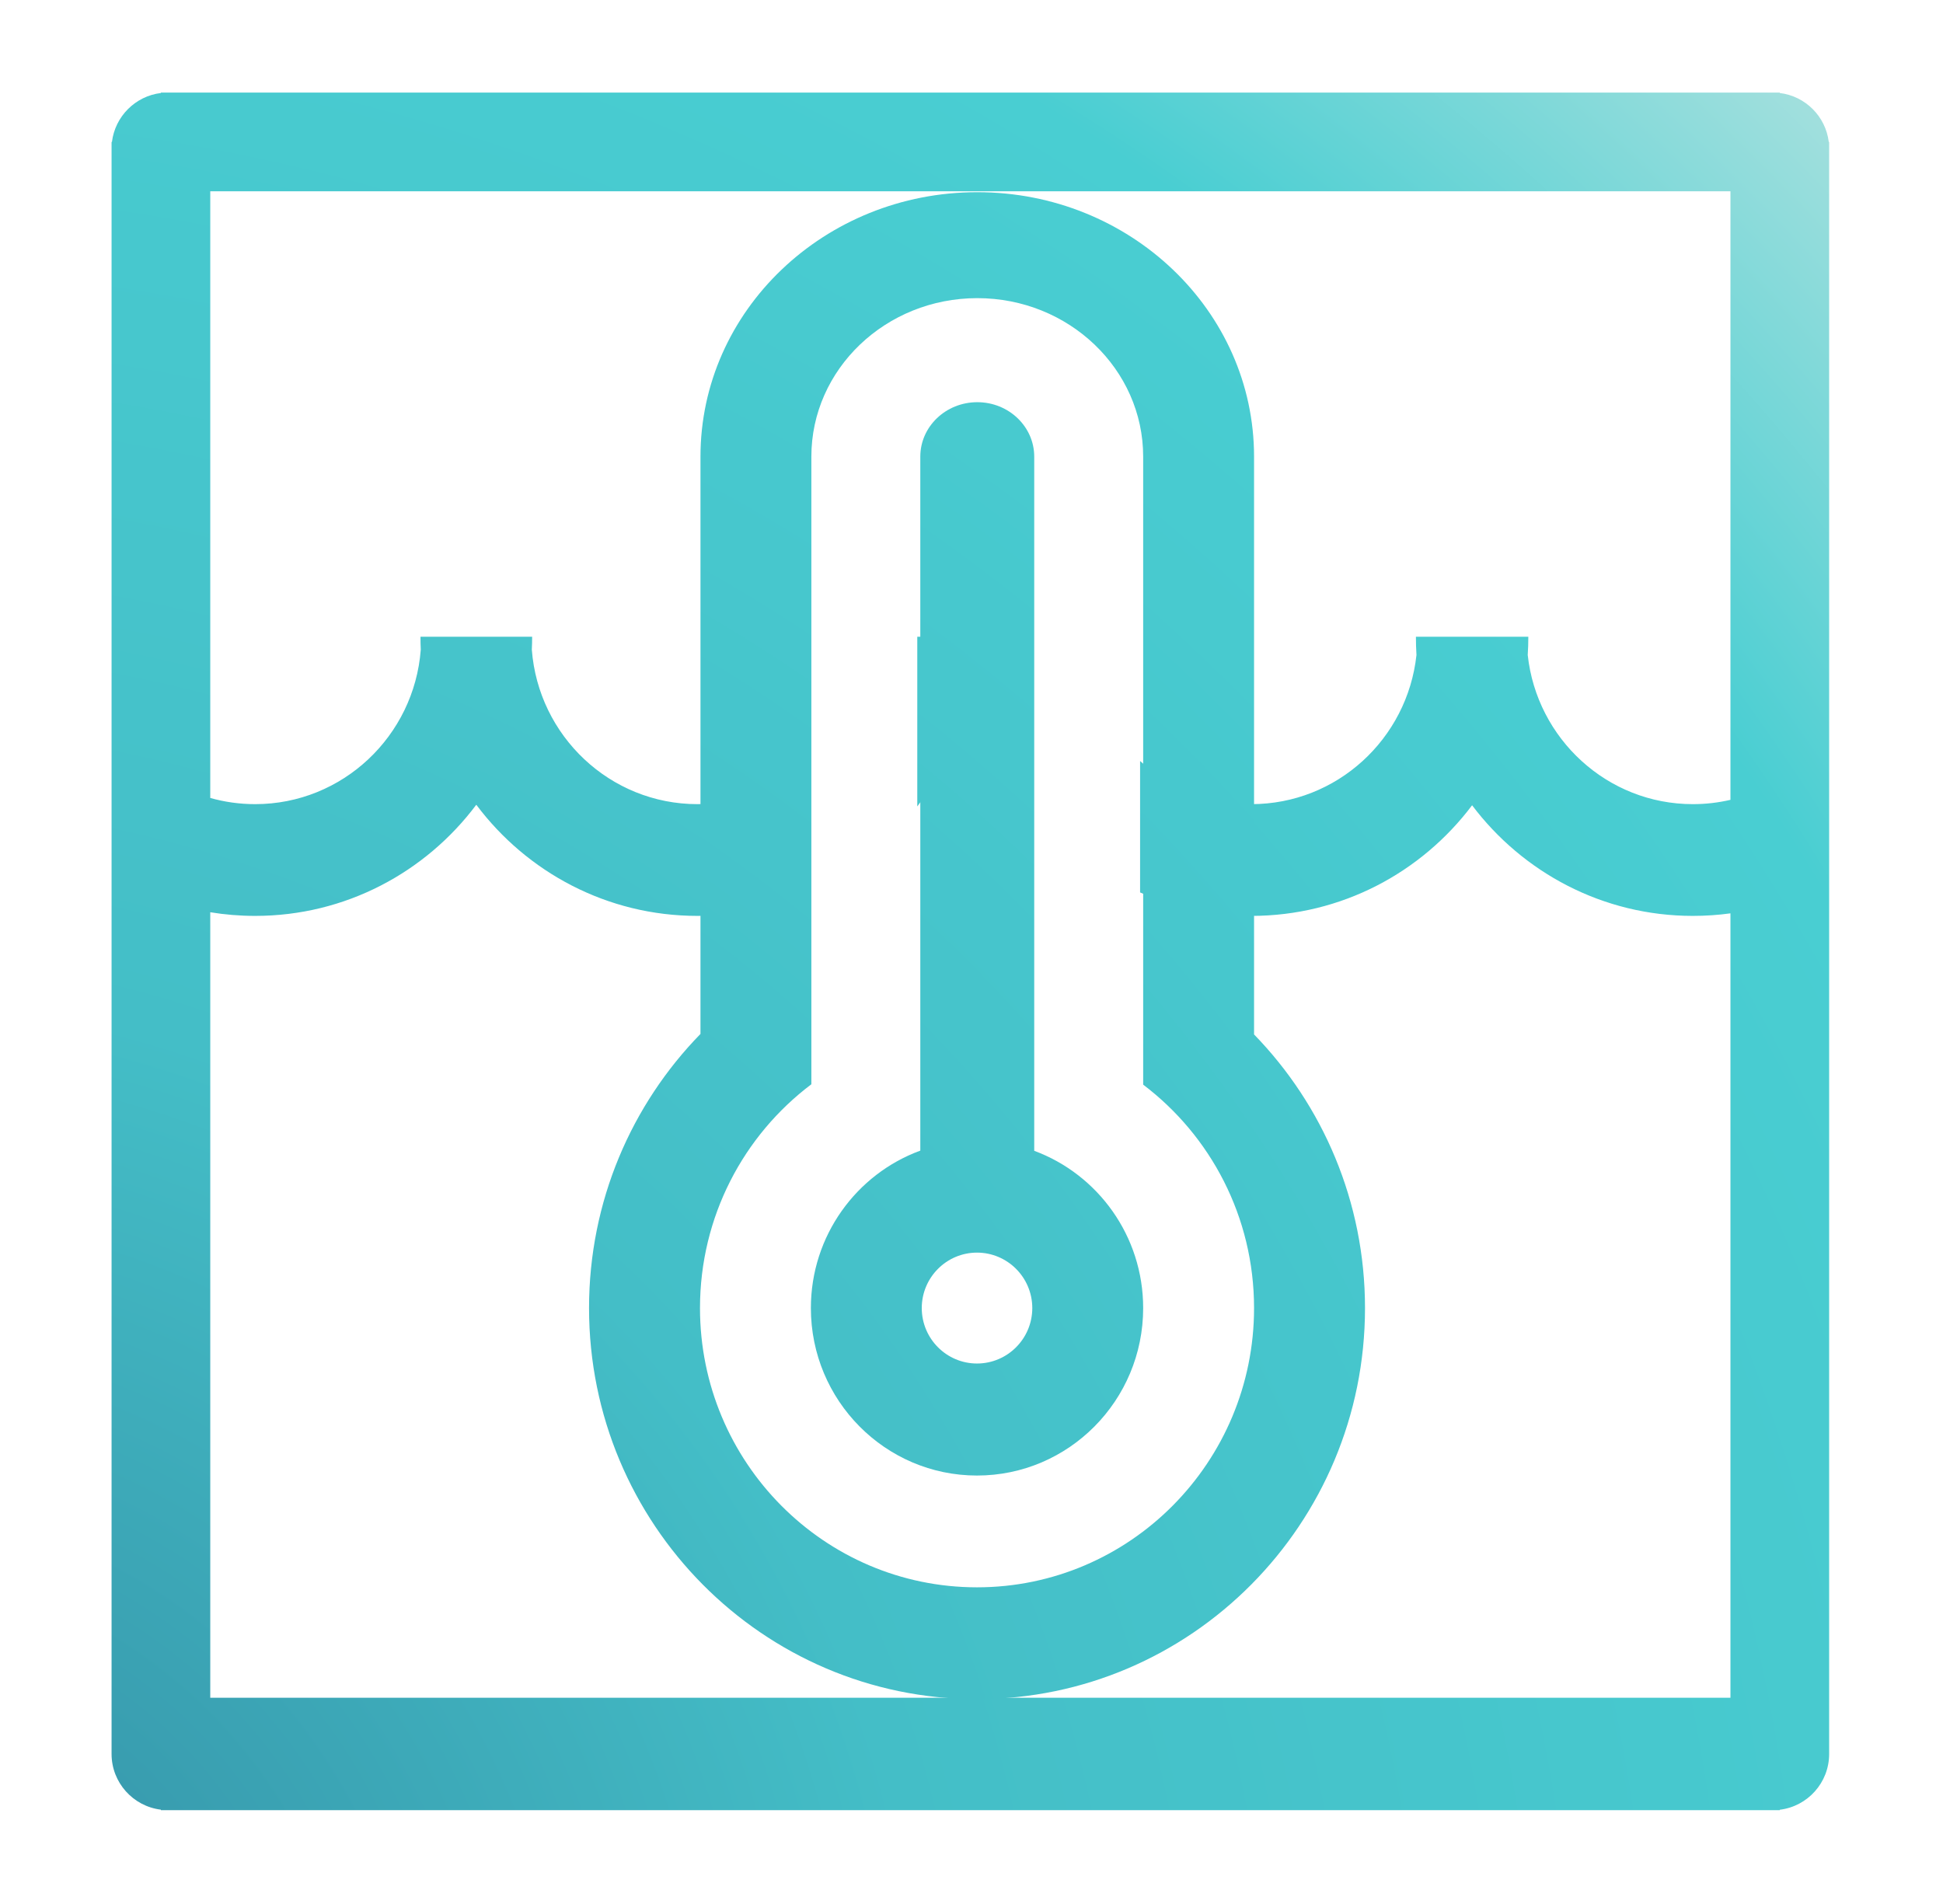 <?xml version="1.0" encoding="UTF-8" standalone="no"?>
<!DOCTYPE svg PUBLIC "-//W3C//DTD SVG 1.1//EN" "http://www.w3.org/Graphics/SVG/1.1/DTD/svg11.dtd">
<svg width="100%" height="100%" viewBox="0 0 3569 3497" version="1.1" xmlns="http://www.w3.org/2000/svg" xmlns:xlink="http://www.w3.org/1999/xlink" xml:space="preserve" xmlns:serif="http://www.serif.com/" style="fill-rule:evenodd;clip-rule:evenodd;stroke-linejoin:round;stroke-miterlimit:2;">
    <g transform="matrix(1,0,0,1,-37102,0)">
        <g id="Artboard2" transform="matrix(1,0,0,1,26141.2,-4140.17)">
            <rect x="10961.2" y="4140.17" width="3567.69" height="3496.82" style="fill:none;"/>
            <g transform="matrix(1.335,0,0,1.335,10859.3,3952.47)">
                <g>
                    <g transform="matrix(0.749,0,0,0.749,-8798.01,-3052.43)">
                        <path d="M15117.3,7588.57L12143.4,7588.57L12143.4,7587.67C12092.4,7581.49 12052.8,7537.99 12052.8,7485.3L12052.8,7485.3L12052.8,4523.84L12053.5,4523.84C12059.2,4476.89 12096.5,4439.61 12143.4,4433.92L12143.4,4433.17L15117.3,4433.17L15117.3,4433.92C15164.3,4439.61 15201.6,4476.89 15207.3,4523.84L15208,4523.84L15208,7485.3L15208,7485.3L15208,7485.37C15208,7538.09 15168.4,7581.63 15117.3,7587.82L15117.3,7588.57ZM13942.2,5661.11C13996.3,5710.37 14068,5740.39 14146.6,5740.39C14303.8,5740.39 14433.3,5620.39 14449.9,5466.42C14449.2,5455.31 14448.9,5444.11 14448.9,5432.82L14655.4,5432.82C14655.4,5444.11 14655,5455.31 14654.3,5466.42C14671,5620.39 14800.5,5740.39 14957.6,5740.39C14981.4,5740.39 15004.5,5737.65 15026.7,5732.47L15026.7,4614.51L12234.1,4614.51L12234.1,5729C12260.3,5736.42 12288,5740.39 12316.6,5740.39C12477.1,5740.39 12608.8,5615.23 12620.8,5456.55C12620.4,5448.68 12620.3,5440.77 12620.3,5432.82L12825.4,5432.82C12825.4,5440.77 12825.2,5448.68 12824.8,5456.55C12836.9,5615.23 12968.6,5740.39 13129.1,5740.39C13207.4,5740.39 13278.9,5710.57 13332.9,5661.59L13332.9,5902.8C13270.5,5930.38 13201.5,5945.69 13129.1,5945.69C12963.2,5945.69 12815.7,5865.49 12722.8,5741.49C12629.9,5865.49 12482.5,5945.69 12316.6,5945.69C12288.5,5945.69 12260.9,5943.39 12234.1,5938.97L12234.1,7382.03L15026.7,7382.03L15026.7,5941C15004.1,5944.09 14981,5945.69 14957.6,5945.69C14792.2,5945.69 14645.1,5865.9 14552.1,5742.46C14459.2,5865.9 14312.1,5945.69 14146.6,5945.69C14073.9,5945.69 14004.8,5930.29 13942.2,5902.56L13942.2,5661.11ZM13532.9,5432.82L13637.8,5432.82C13637.8,5550.07 13598.7,5658.18 13532.9,5744.61L13532.9,5432.82ZM13742.2,5432.82L13742.2,5743.9C13676.7,5657.59 13637.8,5549.75 13637.8,5432.82L13742.2,5432.82Z" style="fill:url(#_Radial1);"/>
                    </g>
                    <g transform="matrix(0.836,0,0,0.836,-13087.4,-3596.52)">
                        <path d="M16898.6,5221.82C16898.6,4981.61 17102.7,4786.58 17354.2,4786.58C17605.6,4786.58 17809.7,4981.61 17809.7,5221.82L17809.7,6172.88C17922.6,6289 17992.3,6447.99 17992.3,6623.26C17992.3,6978.49 17706.1,7266.9 17353.7,7266.9C17001.3,7266.9 16715.2,6978.49 16715.2,6623.26C16715.2,6447.57 16785.2,6288.23 16898.6,6172.04L16898.6,5221.82L16898.6,5221.82ZM17627.2,6255.51C17738,6339.4 17809.7,6472.95 17809.7,6623.26C17809.7,6876.94 17605.4,7082.9 17353.7,7082.9C17102.1,7082.9 16897.8,6876.94 16897.8,6623.26C16897.8,6472.58 16969.8,6338.74 17081.1,6254.89L17081.1,5221.82C17081.1,5077.85 17203.5,4960.97 17354.2,4960.97C17504.8,4960.97 17627.2,5077.85 17627.2,5221.82L17627.2,6255.51Z" style="fill:url(#_Radial2);"/>
                    </g>
                    <g transform="matrix(0.836,0,0,0.836,-13087.4,-3596.52)">
                        <path d="M17260.4,6364.12L17260.4,5221.82C17260.4,5172.38 17302.4,5132.23 17354.2,5132.23C17405.9,5132.23 17447.9,5172.38 17447.9,5221.82L17447.9,6364.42C17552.5,6403.14 17627.2,6504.48 17627.2,6623.26C17627.2,6775.39 17504.7,6898.91 17353.7,6898.91C17202.8,6898.91 17080.3,6775.39 17080.3,6623.26C17080.3,6504.17 17155.4,6402.62 17260.4,6364.12ZM17353.7,6531.99C17403.9,6531.99 17444.7,6572.89 17444.7,6623.26C17444.7,6673.63 17403.9,6714.52 17353.7,6714.52C17303.6,6714.52 17262.8,6673.63 17262.8,6623.26C17262.8,6572.89 17303.6,6531.99 17353.7,6531.99Z" style="fill:url(#_Radial3);"/>
                    </g>
                </g>
            </g>
        </g>
    </g>
    <defs>
        <radialGradient id="_Radial1" cx="0" cy="0" r="1" gradientUnits="userSpaceOnUse" gradientTransform="matrix(3694.24,-3683.57,3683.57,3694.24,11513.8,8116.74)"><stop offset="0" style="stop-color:rgb(50,138,162);stop-opacity:1"/><stop offset="0.39" style="stop-color:rgb(68,190,199);stop-opacity:1"/><stop offset="0.83" style="stop-color:rgb(73,206,210);stop-opacity:1"/><stop offset="1" style="stop-color:rgb(160,223,221);stop-opacity:1"/></radialGradient>
        <radialGradient id="_Radial2" cx="0" cy="0" r="1" gradientUnits="userSpaceOnUse" gradientTransform="matrix(3310.87,-3301.31,3301.31,3310.87,15450.8,7925.37)"><stop offset="0" style="stop-color:rgb(50,138,162);stop-opacity:1"/><stop offset="0.39" style="stop-color:rgb(68,190,199);stop-opacity:1"/><stop offset="0.83" style="stop-color:rgb(73,206,210);stop-opacity:1"/><stop offset="1" style="stop-color:rgb(160,223,221);stop-opacity:1"/></radialGradient>
        <radialGradient id="_Radial3" cx="0" cy="0" r="1" gradientUnits="userSpaceOnUse" gradientTransform="matrix(3310.87,-3301.31,3301.31,3310.87,15450.8,7925.37)"><stop offset="0" style="stop-color:rgb(50,138,162);stop-opacity:1"/><stop offset="0.39" style="stop-color:rgb(68,190,199);stop-opacity:1"/><stop offset="0.83" style="stop-color:rgb(73,206,210);stop-opacity:1"/><stop offset="1" style="stop-color:rgb(160,223,221);stop-opacity:1"/></radialGradient>
    </defs>
</svg>
